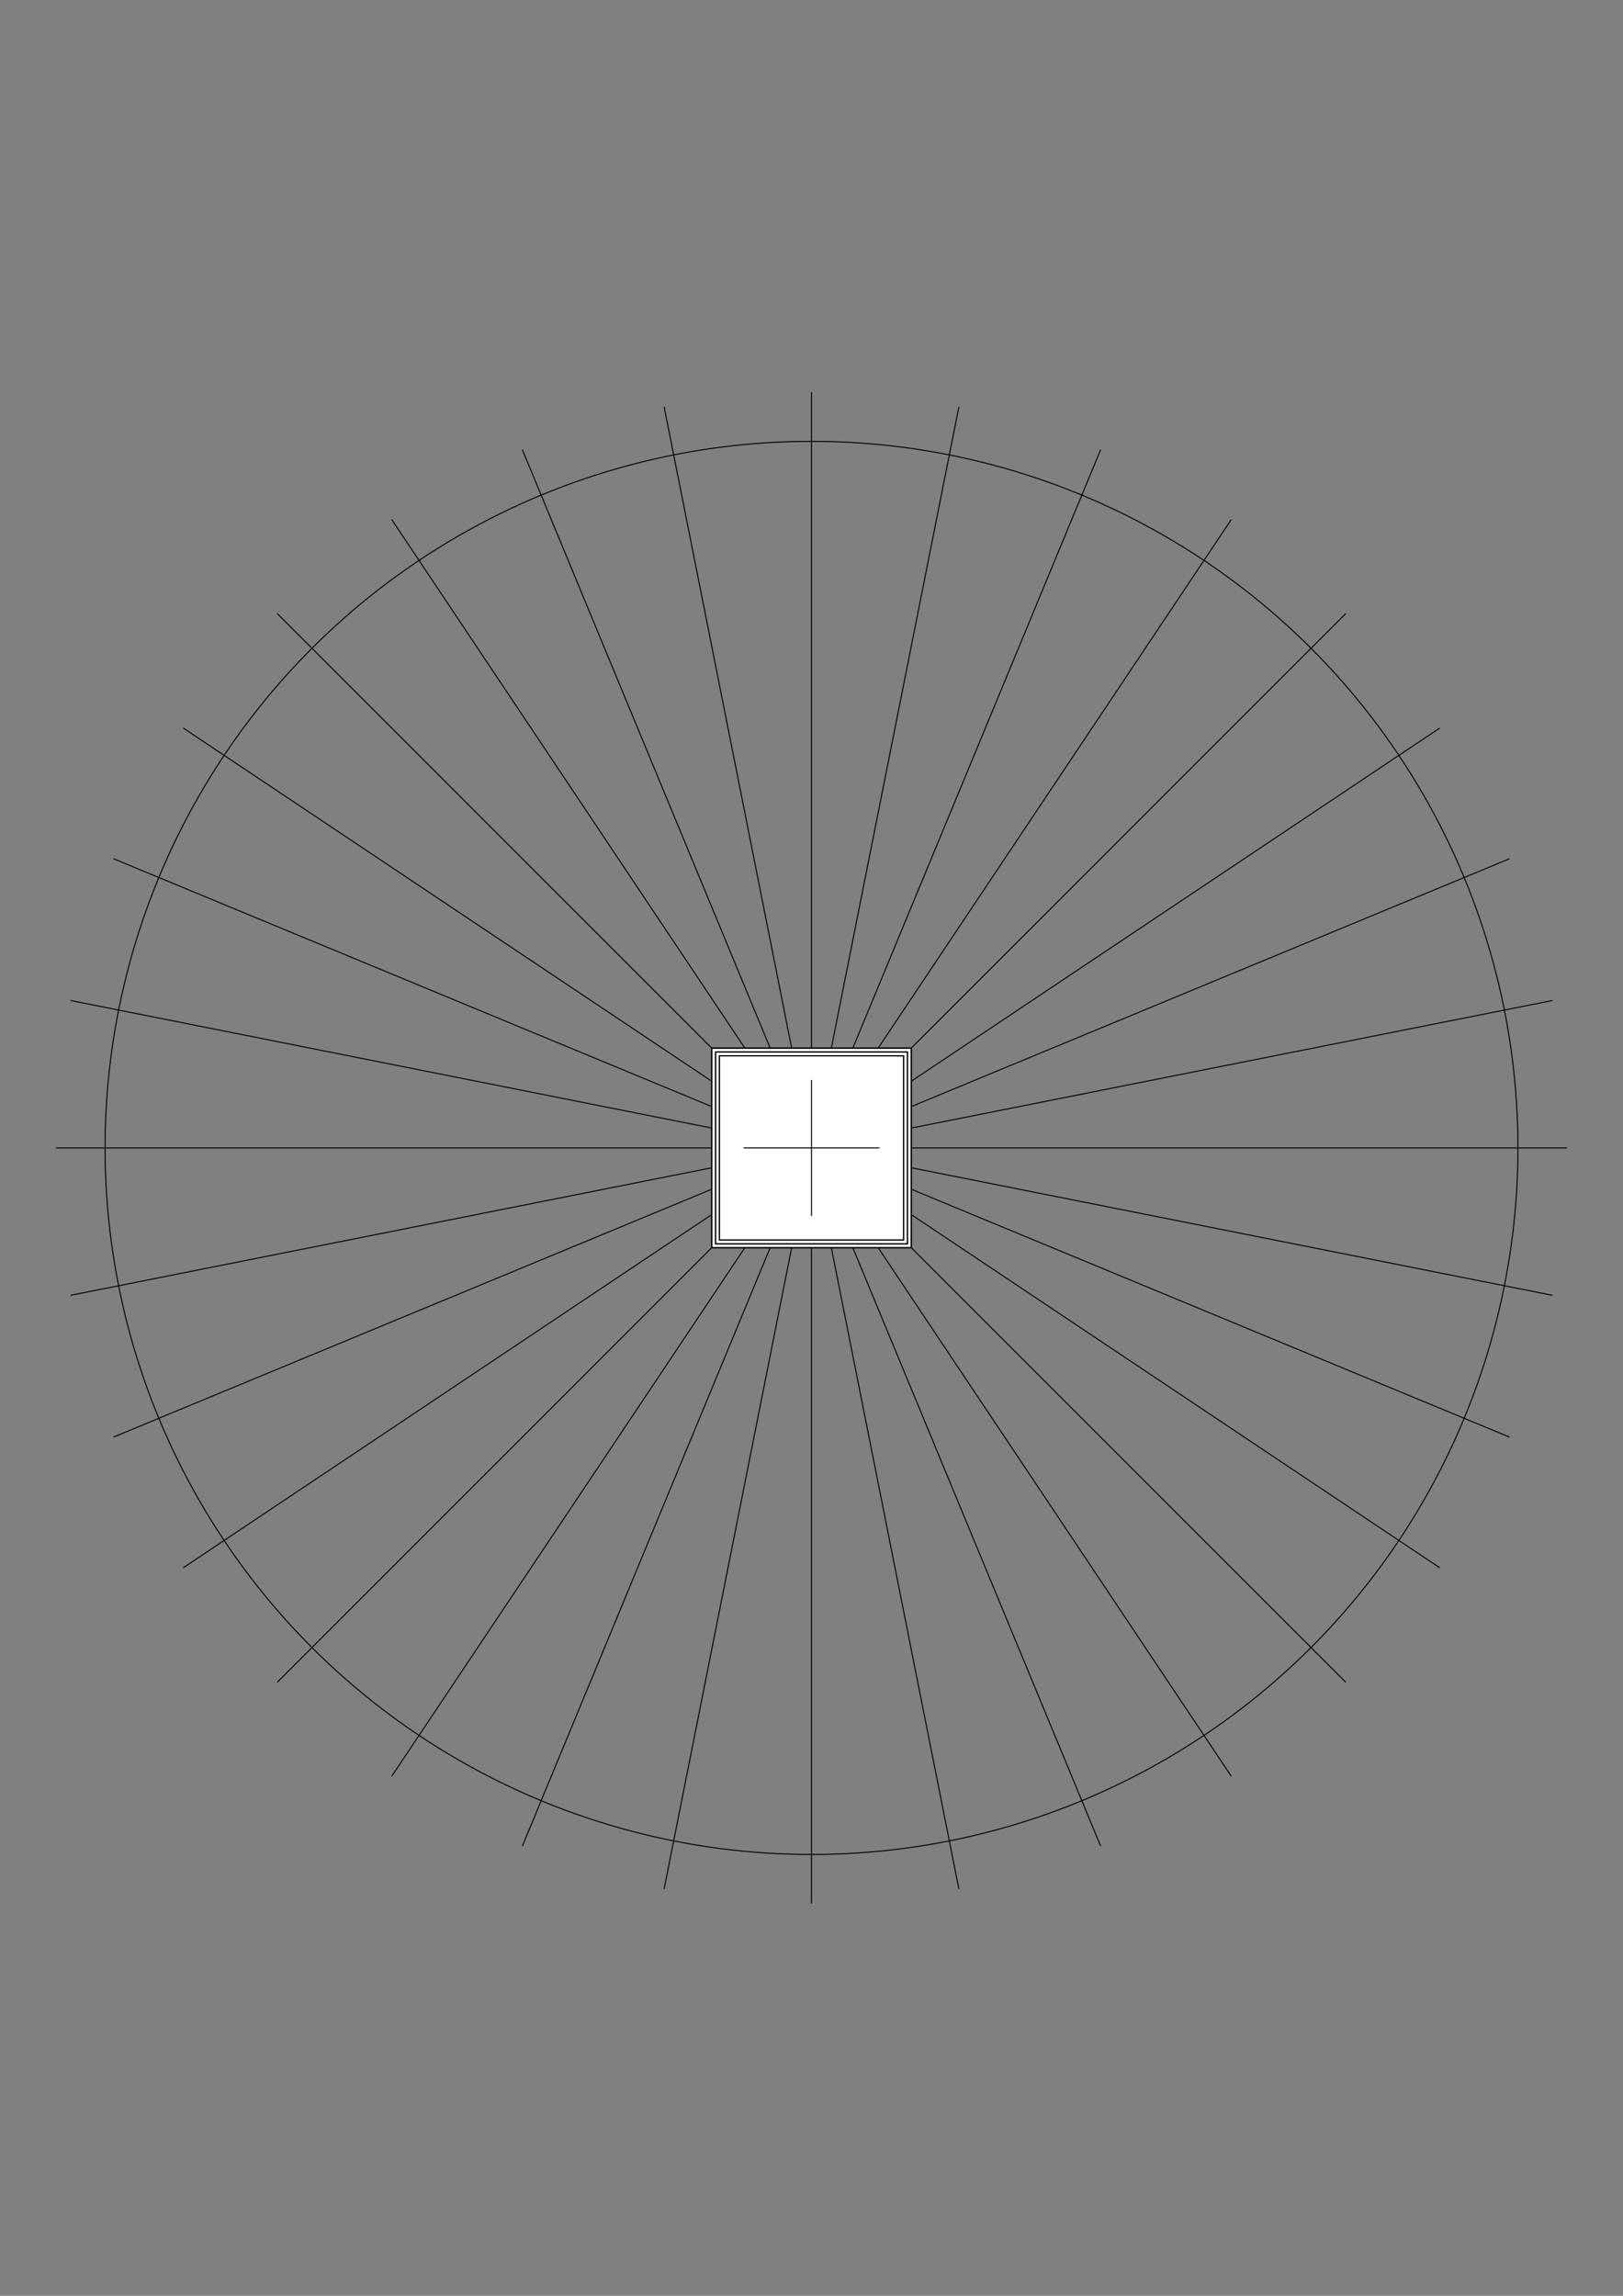 <?xml version="1.0" encoding="UTF-8" standalone="no"?>
<!-- Created with Inkscape (http://www.inkscape.org/) -->

<svg
   xmlns:dc="http://purl.org/dc/elements/1.1/"
   xmlns:cc="http://creativecommons.org/ns#"
   xmlns:rdf="http://www.w3.org/1999/02/22-rdf-syntax-ns#"
   xmlns:svg="http://www.w3.org/2000/svg"
   xmlns="http://www.w3.org/2000/svg"
   xmlns:xlink="http://www.w3.org/1999/xlink"
   xmlns:sodipodi="http://sodipodi.sourceforge.net/DTD/sodipodi-0.dtd"
   xmlns:inkscape="http://www.inkscape.org/namespaces/inkscape"
   width="210mm"
   height="297mm"
   viewBox="0 0 210 297"
   version="1.1"
   id="svg8"
   inkscape:version="0.92.5 (2060ec1f9f, 2020-04-08)"
   sodipodi:docname="template.svg">
  <rect x="0" y="0" width="210" height="297" fill="#808080" stroke="none"/>
  <defs
     id="defs2" />
  <sodipodi:namedview
     id="base"
     pagecolor="#ffffff"
     bordercolor="#666666"
     borderopacity="1.0"
     inkscape:pageopacity="0.0"
     inkscape:pageshadow="2"
     inkscape:zoom="1.1061539"
     inkscape:cx="254.91716"
     inkscape:cy="561.25984"
     inkscape:document-units="px"
     inkscape:current-layer="layer1"
     showgrid="false"
     inkscape:window-width="1920"
     inkscape:window-height="1031"
     inkscape:window-x="0"
     inkscape:window-y="25"
     inkscape:window-maximized="1" />
  <g
     inkscape:label="Layer 1"
     inkscape:groupmode="layer"
     id="layer1">
    <use
       x="0"
       y="0"
       inkscape:tiled-clone-of="#path838"
       xlink:href="#path838"
       transform="rotate(90,105,148.5)"
       id="use952"
       style="stroke-width:0.132;stroke-miterlimit:4;stroke-dasharray:none" />
    <circle
       style="opacity:1;fill:none;fill-opacity:1;stroke:#000000;stroke-width:0.132;stroke-linecap:butt;stroke-linejoin:round;stroke-miterlimit:4;stroke-dasharray:none;stroke-dashoffset:0;stroke-opacity:1"
       id="path815"
       cx="105"
       cy="148.5"
       r="91.406" />
    <path
       style="fill:none;stroke:#000000;stroke-width:0.132;stroke-linecap:butt;stroke-linejoin:miter;stroke-opacity:1;stroke-miterlimit:4;stroke-dasharray:none"
       d="M 202.76,148.5 H 7.24"
       id="path838"
       inkscape:connector-curvature="0"
       inkscape:tile-cx="105"
       inkscape:tile-cy="148.5"
       inkscape:tile-w="195.51936"
       inkscape:tile-h="0.26458331"
       inkscape:tile-x0="7.2403177"
       inkscape:tile-y0="148.3677" />
    <use
       x="0"
       y="0"
       inkscape:tiled-clone-of="#path838"
       xlink:href="#path838"
       transform="rotate(11.25,105,148.5)"
       id="use938"
       style="stroke-width:0.132;stroke-miterlimit:4;stroke-dasharray:none" />
    <use
       x="0"
       y="0"
       inkscape:tiled-clone-of="#path838"
       xlink:href="#path838"
       transform="rotate(22.5,105,148.5)"
       id="use940"
       style="stroke-width:0.132;stroke-miterlimit:4;stroke-dasharray:none" />
    <use
       x="0"
       y="0"
       inkscape:tiled-clone-of="#path838"
       xlink:href="#path838"
       transform="rotate(33.75,105,148.5)"
       id="use942"
       style="stroke-width:0.132;stroke-miterlimit:4;stroke-dasharray:none" />
    <use
       x="0"
       y="0"
       inkscape:tiled-clone-of="#path838"
       xlink:href="#path838"
       transform="rotate(45,105,148.5)"
       id="use944"
       style="stroke-width:0.132;stroke-miterlimit:4;stroke-dasharray:none" />
    <use
       x="0"
       y="0"
       inkscape:tiled-clone-of="#path838"
       xlink:href="#path838"
       transform="rotate(56.25,105,148.5)"
       id="use946"
       style="stroke-width:0.132;stroke-miterlimit:4;stroke-dasharray:none" />
    <use
       x="0"
       y="0"
       inkscape:tiled-clone-of="#path838"
       xlink:href="#path838"
       transform="rotate(67.5,105,148.5)"
       id="use948"
       style="stroke-width:0.132;stroke-miterlimit:4;stroke-dasharray:none" />
    <use
       x="0"
       y="0"
       inkscape:tiled-clone-of="#path838"
       xlink:href="#path838"
       transform="rotate(78.75,105,148.5)"
       id="use950"
       style="stroke-width:0.132;stroke-miterlimit:4;stroke-dasharray:none" />
    <use
       x="0"
       y="0"
       inkscape:tiled-clone-of="#path838"
       xlink:href="#path838"
       transform="rotate(101.25,105,148.5)"
       id="use954"
       style="stroke-width:0.132;stroke-miterlimit:4;stroke-dasharray:none" />
    <use
       x="0"
       y="0"
       inkscape:tiled-clone-of="#path838"
       xlink:href="#path838"
       transform="rotate(112.5,105,148.5)"
       id="use956"
       style="stroke-width:0.132;stroke-miterlimit:4;stroke-dasharray:none" />
    <use
       x="0"
       y="0"
       inkscape:tiled-clone-of="#path838"
       xlink:href="#path838"
       transform="rotate(123.75,105,148.5)"
       id="use958"
       style="stroke-width:0.132;stroke-miterlimit:4;stroke-dasharray:none" />
    <use
       x="0"
       y="0"
       inkscape:tiled-clone-of="#path838"
       xlink:href="#path838"
       transform="rotate(135,105,148.5)"
       id="use960"
       style="stroke-width:0.132;stroke-miterlimit:4;stroke-dasharray:none" />
    <use
       x="0"
       y="0"
       inkscape:tiled-clone-of="#path838"
       xlink:href="#path838"
       transform="rotate(146.25,105,148.5)"
       id="use962"
       style="stroke-width:0.132;stroke-miterlimit:4;stroke-dasharray:none" />
    <use
       x="0"
       y="0"
       inkscape:tiled-clone-of="#path838"
       xlink:href="#path838"
       transform="rotate(157.5,105,148.5)"
       id="use964"
       style="stroke-width:0.132;stroke-miterlimit:4;stroke-dasharray:none" />
    <use
       x="0"
       y="0"
       inkscape:tiled-clone-of="#path838"
       xlink:href="#path838"
       transform="rotate(168.75,105,148.5)"
       id="use966"
       style="stroke-width:0.132;stroke-miterlimit:4;stroke-dasharray:none" />
    <g
       id="g4569"
       transform="translate(136.075,30.74)">
      <rect
         style="fill:#ffffff;fill-opacity:1;stroke:#000000;stroke-width:0.185;stroke-miterlimit:4;stroke-dasharray:none;stroke-opacity:1"
         y="104.853"
         x="-43.983"
         height="25.815"
         width="25.815"
         id="rect35-6" />
      <rect
         style="fill:#ffffff;fill-opacity:1;stroke:#000000;stroke-width:0.178;stroke-miterlimit:4;stroke-dasharray:none;stroke-opacity:1"
         y="105.349"
         x="-43.486"
         height="24.822"
         width="24.822"
         id="rect35" />
      <rect
         style="fill:#ffffff;fill-opacity:1;stroke:#000000;stroke-width:0.171;stroke-miterlimit:4;stroke-dasharray:none;stroke-opacity:1"
         y="105.845"
         x="-42.99"
         height="23.829"
         width="23.829"
         id="rect35-3" />
    </g>
    <path
       style="fill:none;stroke:#000000;stroke-width:0.132;stroke-linecap:butt;stroke-linejoin:miter;stroke-opacity:1;stroke-miterlimit:4;stroke-dasharray:none"
       d="M 96.205,148.5 H 113.795"
       id="path817"
       inkscape:connector-curvature="0" />
    <path
       style="fill:none;stroke:#000000;stroke-width:0.132;stroke-linecap:butt;stroke-linejoin:miter;stroke-opacity:1;stroke-miterlimit:4;stroke-dasharray:none"
       d="M 105,139.705 V 157.295"
       id="path817-1"
       inkscape:connector-curvature="0" />
  </g>
</svg>
